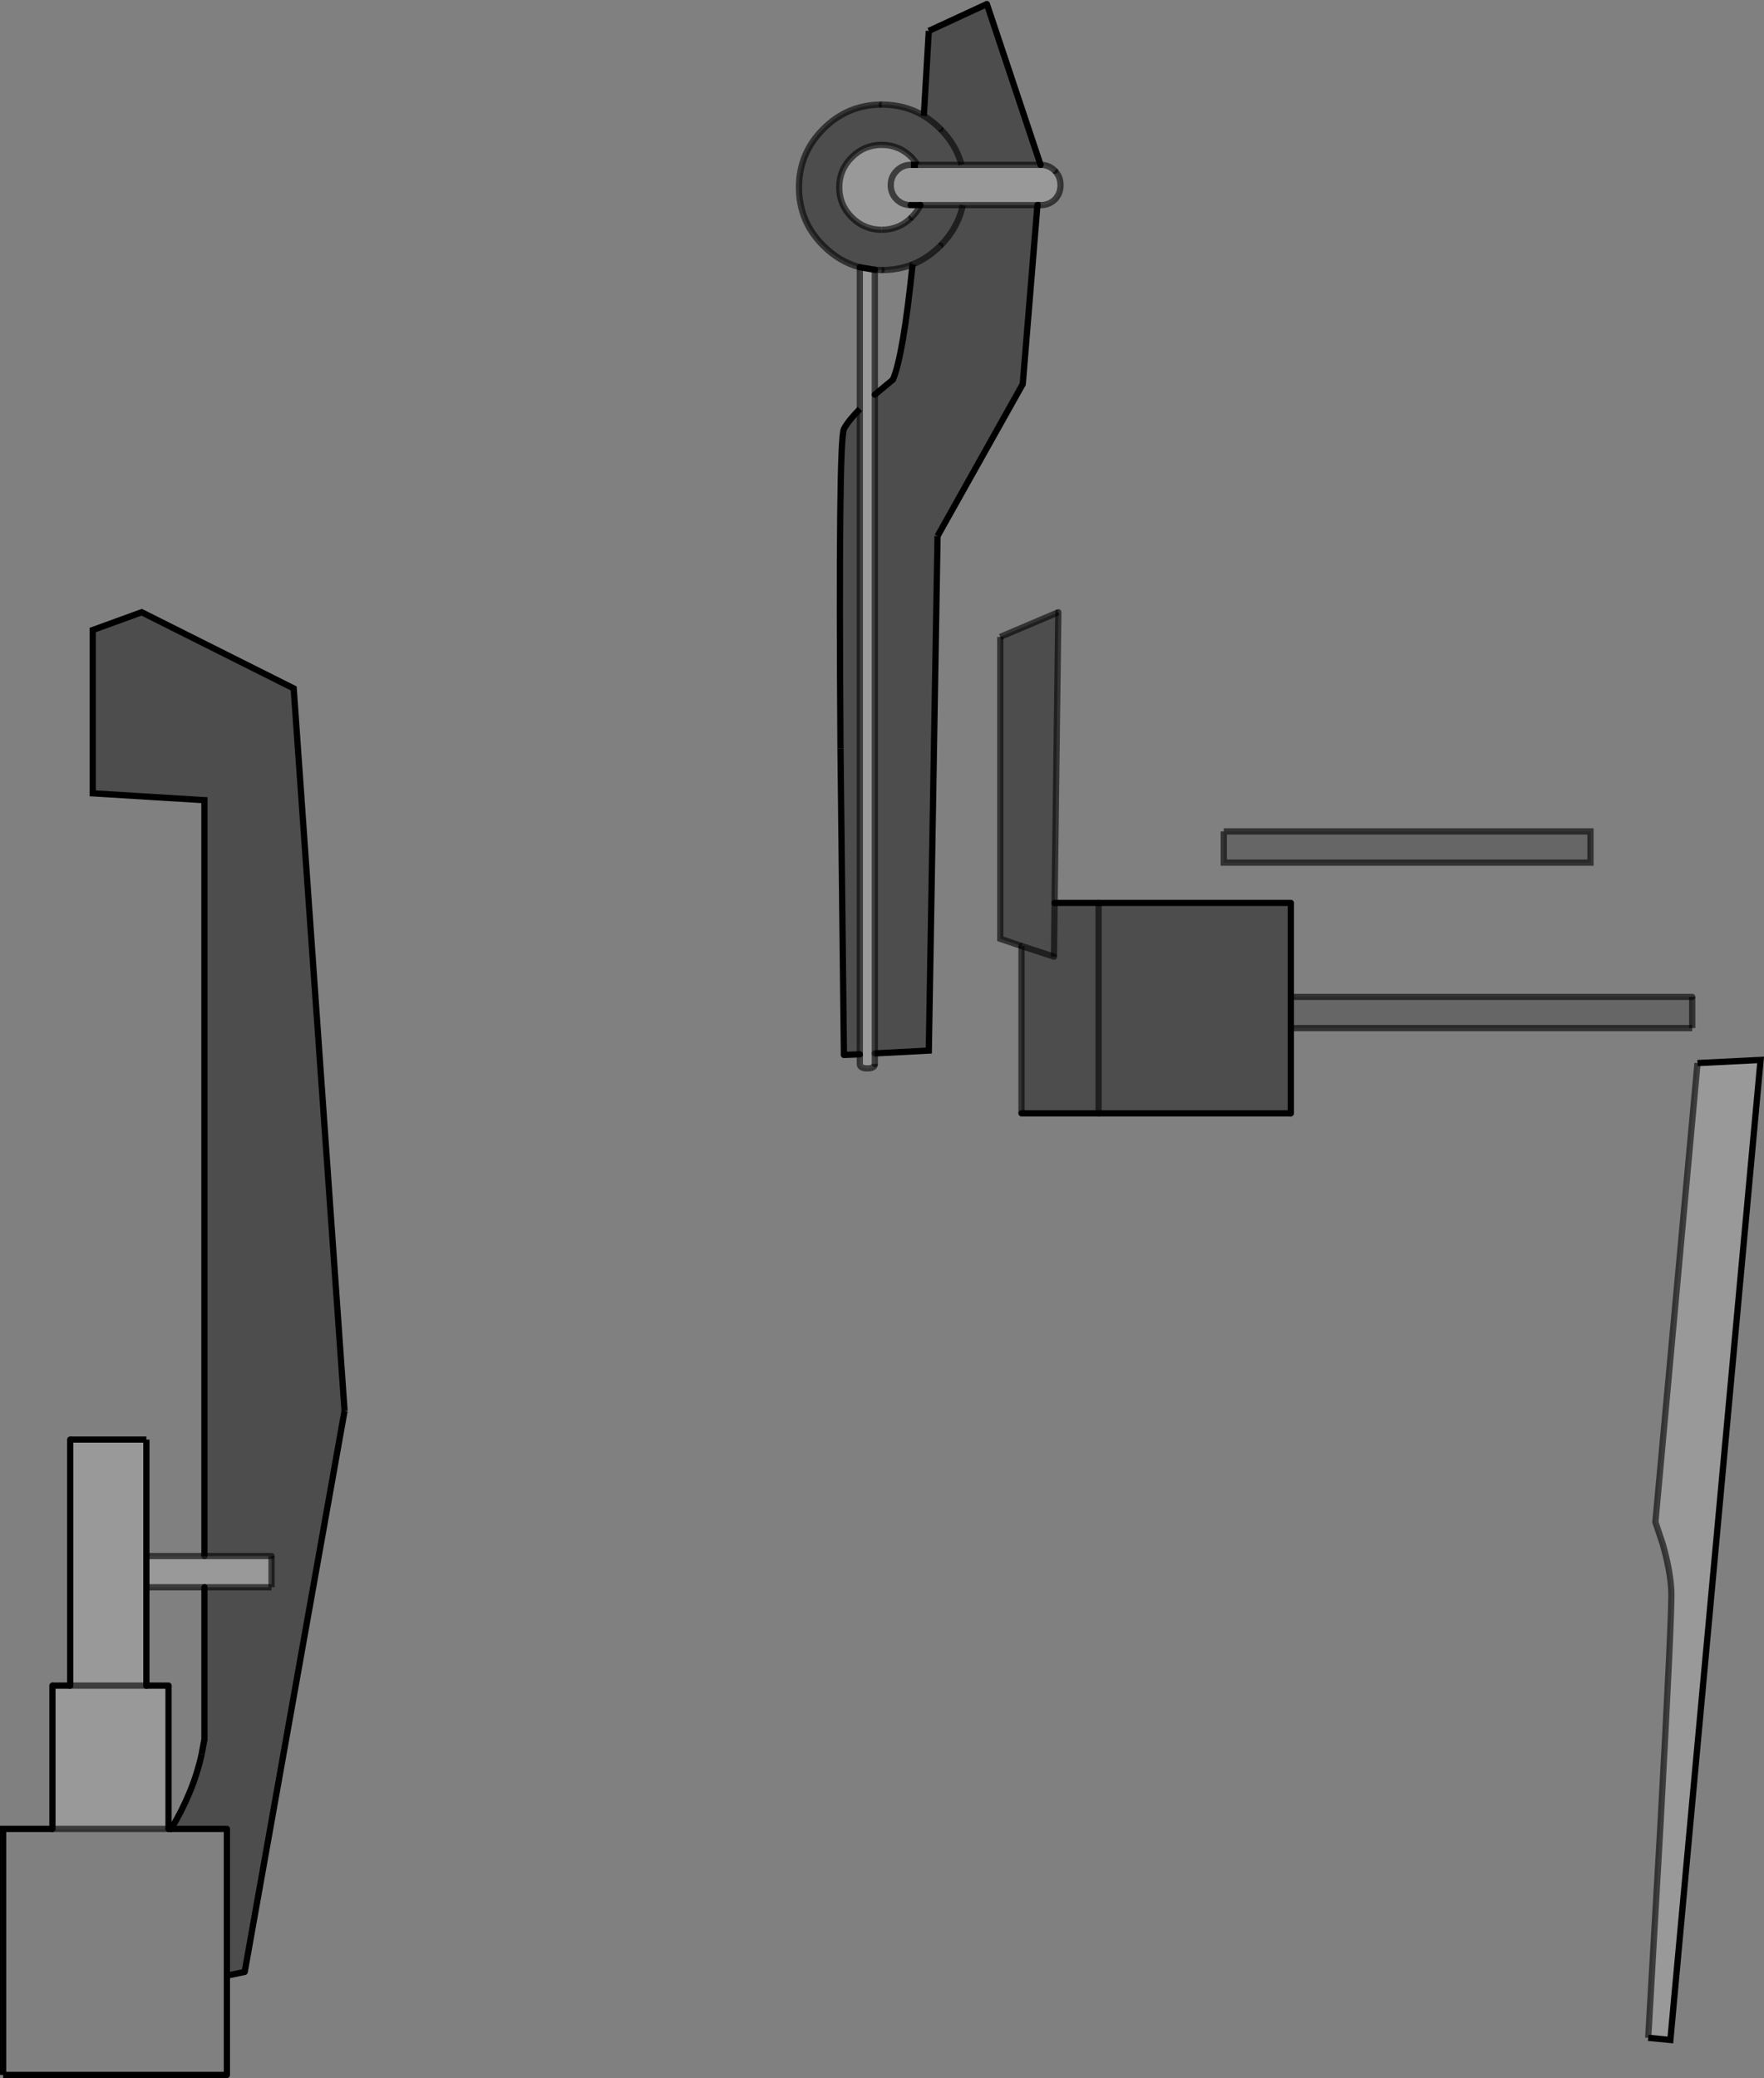<?xml version="1.0" encoding="UTF-8" standalone="no"?>
<svg xmlns:xlink="http://www.w3.org/1999/xlink" height="332.8px" width="282.6px" xmlns="http://www.w3.org/2000/svg">
  <rect width="100%" height="100%" fill="#808080" stroke="none"/>
  <g transform="matrix(1.0, 0.0, 0.0, 1.0, 144.5, 174.05)">
    <path d="M-117.1 118.85 L-108.15 118.85 -108.15 142.35 -108.15 158.25 -144.0 158.25 -144.0 118.85 -136.1 118.85 -117.5 118.85 -117.1 118.85" fill="#ffffff" fill-opacity="0.0" fill-rule="evenodd" stroke="none"/>
    <path d="M9.55 -147.65 L22.2 -147.65 Q23.55 -147.65 24.5 -146.7 25.4 -145.75 25.4 -144.4 25.4 -143.05 24.5 -142.1 23.55 -141.2 22.2 -141.2 L21.7 -141.2 9.75 -141.2 2.95 -141.2 Q2.45 -140.15 1.55 -139.25 -0.45 -137.25 -3.25 -137.25 -6.05 -137.25 -8.05 -139.25 -10.05 -141.25 -10.05 -144.05 -10.05 -146.85 -8.05 -148.85 -6.05 -150.85 -3.25 -150.85 -0.45 -150.85 1.55 -148.85 L2.55 -147.65 9.55 -147.65 M-6.75 -131.25 L-4.35 -130.85 -4.35 -110.85 -4.35 -5.35 -4.35 -3.65 Q-4.35 -2.95 -5.55 -2.95 -6.75 -2.95 -6.75 -3.65 L-6.75 -5.2 -6.75 -108.55 -6.75 -131.25 M1.4 -141.2 L2.95 -141.2 1.4 -141.2 Q0.1 -141.2 -0.85 -142.1 -1.8 -143.05 -1.8 -144.4 -1.8 -145.75 -0.85 -146.7 0.1 -147.65 1.4 -147.65 0.1 -147.65 -0.85 -146.7 -1.8 -145.75 -1.8 -144.4 -1.8 -143.05 -0.85 -142.1 0.1 -141.2 1.4 -141.2 M2.55 -147.65 L1.4 -147.65 2.55 -147.65 M127.45 -3.8 L137.55 -4.3 123.1 152.65 119.55 152.3 121.5 118.4 Q123.4 83.85 123.25 80.7 123.1 77.55 121.9 73.3 L120.7 69.7 127.45 -3.8 M-111.75 75.15 L-101.0 75.15 -101.0 80.15 -111.75 80.15 -121.05 80.15 -121.05 95.9 -117.5 95.9 -117.5 118.85 -136.1 118.85 -136.1 95.9 -133.25 95.9 -133.25 56.5 -121.05 56.5 -121.05 75.15 -111.75 75.15 M-121.05 80.15 L-121.05 75.15 -121.05 80.15 M-121.05 95.9 L-133.25 95.9 -121.05 95.9" fill="#ffffff" fill-opacity="0.2" fill-rule="evenodd" stroke="none"/>
    <path d="M6.15 -153.4 Q4.9 -154.65 3.5 -155.5 4.9 -154.65 6.15 -153.4 8.65 -150.9 9.55 -147.65 8.65 -150.9 6.15 -153.4 M22.2 -147.65 L9.55 -147.65 2.55 -147.65 1.55 -148.85 Q-0.45 -150.85 -3.25 -150.85 -6.05 -150.85 -8.05 -148.85 -10.05 -146.85 -10.05 -144.05 -10.05 -141.25 -8.05 -139.25 -6.05 -137.25 -3.25 -137.25 -0.45 -137.25 1.55 -139.25 2.45 -140.15 2.95 -141.2 L9.75 -141.2 Q8.95 -137.5 6.15 -134.7 8.95 -137.5 9.75 -141.2 L21.7 -141.2 19.35 -112.55 5.7 -88.2 4.3 -5.8 -4.35 -5.35 -4.35 -110.85 -1.45 -113.25 Q0.2 -117.1 1.7 -131.7 -0.6 -130.8 -3.25 -130.8 L-4.35 -130.85 -6.75 -131.25 Q-10.0 -132.1 -12.6 -134.7 -16.5 -138.55 -16.5 -144.05 -16.5 -149.5 -12.6 -153.4 -8.7 -157.3 -3.25 -157.3 0.5 -157.3 3.5 -155.5 L4.3 -169.1 13.6 -173.4 22.2 -147.65 M6.15 -134.7 Q4.15 -132.7 1.7 -131.7 4.15 -132.7 6.15 -134.7 M-6.75 -5.2 L-9.3 -5.1 -9.85 -54.15 Q-10.2 -103.55 -9.3 -105.35 -8.65 -106.6 -6.75 -108.55 L-6.75 -5.2 M25.05 -76.0 L24.45 -29.45 24.35 -20.85 24.45 -29.45 31.5 -29.45 62.3 -29.45 62.3 -14.4 62.3 -9.4 62.3 4.25 31.5 4.25 19.15 4.25 19.15 -22.55 15.75 -23.7 15.75 -72.05 25.05 -76.0 M24.35 -20.85 L19.15 -22.55 24.35 -20.85 M31.5 -29.45 L31.5 4.25 31.5 -29.45 M-111.75 75.15 L-111.75 -45.9 -129.65 -47.0 -129.65 -73.15 -121.8 -76.0 -97.45 -63.8 -89.3 51.9 -105.3 141.75 -108.15 142.35 -108.15 118.85 -117.1 118.85 Q-115.4 116.1 -114.1 112.95 -112.85 109.9 -112.2 106.9 L-111.75 104.5 -111.75 80.15 -101.0 80.15 -101.0 75.15 -111.75 75.15" fill="#000000" fill-opacity="0.4" fill-rule="evenodd" stroke="none"/>
    <path d="M62.3 -14.4 L126.6 -14.4 126.6 -9.4 62.3 -9.4 62.3 -14.4 M51.55 -40.9 L110.3 -40.9 110.3 -35.9 51.55 -35.9 51.55 -40.9" fill="#000000" fill-opacity="0.2" fill-rule="evenodd" stroke="none"/>
    <path d="M4.3 -169.1 L3.5 -155.5 M5.7 -88.2 L4.3 -5.8 -4.35 -5.35 M-9.85 -54.15 Q-10.2 -103.55 -9.3 -105.35 -8.65 -106.6 -6.75 -108.55 M119.55 152.3 L123.1 152.65 137.55 -4.3 127.45 -3.8 M-89.3 51.9 L-97.45 -63.8 -121.8 -76.0 -129.65 -73.15 -129.65 -47.0 -111.75 -45.9 -111.75 75.15 M-112.2 106.9 Q-112.85 109.9 -114.1 112.95 -115.4 116.1 -117.1 118.85 M-121.05 56.5 L-121.05 75.15 M-144.0 158.25 L-144.0 118.85 -136.1 118.85" fill="none" stroke="#000000" stroke-linecap="butt" stroke-linejoin="miter-clip" stroke-miterlimit="4.0" stroke-width="1.0"/>
    <path d="M-12.6 -153.4 Q-16.5 -149.5 -16.5 -144.05 -16.5 -138.55 -12.6 -134.7 -10.0 -132.1 -6.75 -131.25 M-3.25 -137.25 Q-6.05 -137.25 -8.05 -139.25 -10.05 -141.25 -10.05 -144.05 -10.05 -146.85 -8.05 -148.85 -6.05 -150.85 -3.25 -150.85 -0.45 -150.85 1.55 -148.85 L2.55 -147.65 M24.5 -146.7 Q25.4 -145.75 25.4 -144.4 25.4 -143.05 24.5 -142.1 23.55 -141.2 22.2 -141.2 M-5.55 -2.95 Q-6.75 -2.95 -6.75 -3.65 L-6.75 -5.2 M1.4 -141.2 Q0.1 -141.2 -0.85 -142.1 -1.8 -143.05 -1.8 -144.4 -1.8 -145.75 -0.85 -146.7 0.1 -147.65 1.4 -147.65 M15.75 -72.05 L15.75 -23.7 19.15 -22.55 M126.6 -9.4 L62.3 -9.4 M51.55 -40.9 L110.3 -40.9 110.3 -35.9 51.55 -35.9 51.55 -40.9 M127.45 -3.8 L120.7 69.7 121.9 73.3 Q123.1 77.55 123.25 80.7 123.4 83.85 121.5 118.4 L119.55 152.3 M-101.0 80.15 L-111.75 80.15" fill="none" stroke="#000000" stroke-linecap="butt" stroke-linejoin="miter-clip" stroke-miterlimit="4.0" stroke-opacity="0.6" stroke-width="1.0"/>
    <path d="M9.55 -147.65 L22.2 -147.65 M9.75 -141.2 L2.95 -141.2 M2.55 -147.65 L9.55 -147.65 M-6.75 -108.55 L-6.75 -131.25 M21.7 -141.2 L9.75 -141.2 M31.5 4.25 L31.5 -29.45 M-4.35 -130.85 L-4.35 -110.85 -4.35 -5.35 M-6.75 -5.2 L-6.75 -108.55 M-121.05 75.15 L-111.75 75.15 M-121.05 80.15 L-111.75 80.15 M-133.25 95.9 L-121.05 95.9 M-136.1 118.85 L-117.5 118.85" fill="none" stroke="#000000" stroke-linecap="round" stroke-linejoin="miter-clip" stroke-miterlimit="4.0" stroke-opacity="0.6" stroke-width="1.0"/>
    <path d="M-6.75 -131.25 L-4.35 -130.85 M24.45 -29.45 L31.5 -29.45 M62.3 -14.4 L62.3 -9.4 M-121.05 75.15 L-121.05 80.15 -121.05 95.9 M-117.5 118.85 L-117.1 118.85" fill="none" stroke="#000000" stroke-linecap="round" stroke-linejoin="miter-clip" stroke-miterlimit="4.0" stroke-width="1.0"/>
    <path d="M3.5 -155.5 Q4.9 -154.65 6.15 -153.4 M3.5 -155.5 Q0.5 -157.3 -3.25 -157.3 M-4.35 -130.85 L-3.25 -130.8 M1.7 -131.7 Q4.15 -132.7 6.15 -134.7 M2.95 -141.2 Q2.45 -140.15 1.55 -139.25 M22.2 -147.65 Q23.55 -147.65 24.5 -146.7 M-4.35 -5.35 L-4.35 -3.65 M24.45 -29.45 L25.05 -76.0 M19.15 -22.55 L24.35 -20.85 M62.3 -14.4 L126.6 -14.4 M-111.75 75.15 L-101.0 75.15" fill="none" stroke="#000000" stroke-linecap="round" stroke-linejoin="miter-clip" stroke-miterlimit="4.0" stroke-opacity="0.6" stroke-width="1.0"/>
    <path d="M13.6 -173.4 L4.3 -169.1 M22.2 -141.2 L21.7 -141.2 M19.35 -112.55 L5.7 -88.2 M-9.3 -5.1 L-9.85 -54.15 M1.4 -147.65 L2.55 -147.65 M62.3 -29.45 L62.3 -14.4 M62.3 4.25 L31.5 4.25 M-1.45 -113.25 Q0.2 -117.1 1.7 -131.7 M-111.75 104.5 L-112.2 106.9 M-108.15 118.85 L-108.15 142.35 M-105.3 141.75 L-89.3 51.9 M-136.1 95.9 L-133.25 95.9 M-133.25 56.5 L-121.05 56.5 M-117.5 95.9 L-117.5 118.85 M-108.15 158.25 L-144.0 158.25" fill="none" stroke="#000000" stroke-linecap="butt" stroke-linejoin="miter-clip" stroke-miterlimit="4.0" stroke-width="1.0"/>
    <path d="M22.2 -147.65 L13.6 -173.4 M21.7 -141.2 L19.35 -112.55 M-6.75 -5.2 L-9.3 -5.1 M2.95 -141.2 L1.4 -141.2 M31.5 -29.45 L62.3 -29.45 M62.3 -9.4 L62.3 4.25 M31.5 4.25 L19.15 4.25 M-4.35 -110.85 L-1.45 -113.25 M-111.75 80.15 L-111.75 104.5 M-117.1 118.85 L-108.15 118.85 M-108.15 142.35 L-105.3 141.75 M-136.1 118.85 L-136.1 95.9 M-133.25 95.9 L-133.25 56.5 M-121.05 95.9 L-117.5 95.9 M-108.15 142.35 L-108.15 158.25" fill="none" stroke="#000000" stroke-linecap="round" stroke-linejoin="miter-clip" stroke-miterlimit="4.0" stroke-width="1.0"/>
    <path d="M6.15 -153.4 Q8.65 -150.9 9.55 -147.65 M-3.25 -157.3 Q-8.7 -157.3 -12.6 -153.4 M-3.25 -130.8 Q-0.6 -130.8 1.7 -131.7 M6.15 -134.7 Q8.95 -137.5 9.75 -141.2 M1.55 -139.25 Q-0.45 -137.25 -3.25 -137.25 M-4.35 -3.65 Q-4.35 -2.95 -5.55 -2.95 M25.05 -76.0 L15.75 -72.05 M24.35 -20.85 L24.45 -29.45 M126.6 -14.4 L126.6 -9.4 M19.15 4.25 L19.15 -22.55 M-101.0 75.15 L-101.0 80.15" fill="none" stroke="#000000" stroke-linecap="butt" stroke-linejoin="miter-clip" stroke-miterlimit="4.0" stroke-opacity="0.6" stroke-width="1.0"/>
  </g>
</svg>

